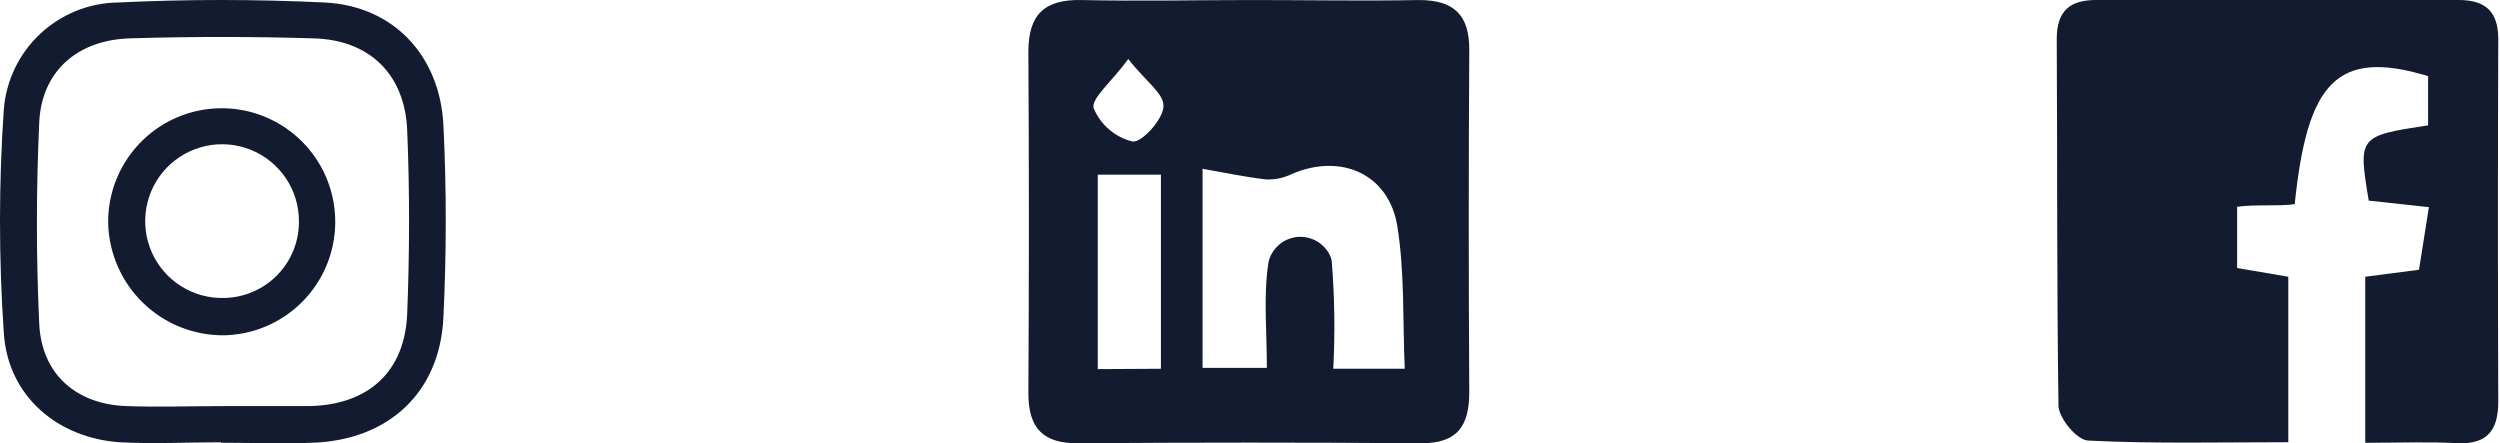<svg width="141" height="25" viewBox="0 0 141 25" fill="none" xmlns="http://www.w3.org/2000/svg">
<path d="M12.466 24.945C10.567 24.945 8.668 25.043 6.775 24.945C3.25 24.712 0.45 22.346 0.216 18.794C-0.072 14.584 -0.072 10.359 0.216 6.149C0.35 4.529 1.081 3.016 2.269 1.906C3.456 0.795 5.014 0.166 6.639 0.141C10.528 -0.047 14.417 -0.047 18.306 0.141C22.195 0.329 24.807 3.142 25.008 7.044C25.189 10.654 25.183 14.29 25.008 17.907C24.813 22.139 21.91 24.822 17.625 24.971C15.901 25.036 14.177 24.971 12.44 24.971L12.466 24.945ZM12.557 22.904C14.19 22.904 15.83 22.904 17.463 22.904C20.795 22.826 22.836 20.959 22.966 17.686C23.102 14.245 23.109 10.79 22.966 7.348C22.836 4.179 20.827 2.241 17.671 2.163C14.229 2.059 10.774 2.059 7.333 2.163C4.345 2.254 2.342 4.036 2.213 6.908C2.038 10.693 2.038 14.491 2.213 18.269C2.349 21.095 4.287 22.806 7.138 22.904C8.934 22.968 10.749 22.904 12.557 22.904Z" fill="#131B31"/>
<path d="M12.634 18.911C10.934 18.925 9.296 18.271 8.074 17.089C6.852 15.907 6.144 14.292 6.101 12.592C6.085 11.327 6.443 10.086 7.131 9.025C7.819 7.964 8.805 7.131 9.966 6.63C11.127 6.128 12.411 5.982 13.655 6.209C14.899 6.437 16.047 7.027 16.956 7.906C17.865 8.785 18.493 9.914 18.762 11.149C19.03 12.385 18.927 13.673 18.465 14.85C18.002 16.027 17.202 17.041 16.165 17.763C15.127 18.486 13.899 18.886 12.634 18.911ZM16.86 12.475C16.861 11.611 16.604 10.766 16.121 10.05C15.638 9.333 14.953 8.777 14.152 8.452C13.351 8.128 12.471 8.05 11.626 8.229C10.78 8.408 10.008 8.836 9.407 9.457C8.807 10.078 8.405 10.865 8.255 11.715C8.104 12.566 8.211 13.443 8.562 14.232C8.913 15.022 9.492 15.689 10.224 16.147C10.957 16.605 11.81 16.834 12.673 16.805C13.8 16.777 14.871 16.308 15.654 15.498C16.438 14.688 16.871 13.602 16.86 12.475Z" fill="#131B31"/>
<path d="M70.655 0.002C73.78 0.002 76.918 0.06 80.036 0.002C81.993 0.002 82.88 0.837 82.867 2.82C82.828 9.252 82.828 15.682 82.867 22.11C82.867 24.067 82.169 25.012 80.127 24.999C73.7 24.952 67.272 24.952 60.844 24.999C58.848 25.026 58 24.171 58 22.181C58.039 15.767 58.039 9.345 58 2.918C58 0.791 58.933 -0.044 61.014 0.002C64.223 0.074 67.439 0.002 70.655 0.002ZM79.227 20.798C79.11 18.052 79.227 15.364 78.81 12.761C78.333 9.8 75.613 8.619 72.847 9.819C72.403 10.036 71.912 10.139 71.419 10.12C70.231 9.989 69.064 9.735 67.824 9.519V20.746H71.451C71.451 18.659 71.255 16.734 71.529 14.875C71.556 14.693 71.613 14.516 71.699 14.353C71.854 14.057 72.085 13.807 72.37 13.632C72.655 13.456 72.982 13.361 73.316 13.357C73.651 13.352 73.98 13.438 74.27 13.605C74.559 13.773 74.798 14.015 74.961 14.308C75.038 14.44 75.088 14.586 75.111 14.738C75.274 16.754 75.302 18.779 75.196 20.798H79.227ZM65.476 20.798V9.852H61.914V20.818L65.476 20.798ZM63.636 3.329C62.677 4.633 61.542 5.547 61.679 6.095C61.871 6.559 62.169 6.972 62.55 7.299C62.931 7.627 63.383 7.86 63.871 7.98C64.367 8.071 65.567 6.78 65.619 6.023C65.671 5.266 64.615 4.601 63.636 3.329Z" fill="#131B31"/>
<path d="M133.4 24.974V15.608L136.432 15.214C136.609 14.098 136.78 13.002 136.99 11.683L133.597 11.316C132.993 7.699 133.019 7.666 136.944 7.069V4.293C131.739 2.711 130.125 4.732 129.422 11.512C128.556 11.65 127.256 11.512 126.173 11.663V15.116L129.061 15.608V24.941C125.248 24.941 121.513 25.033 117.798 24.849C117.142 24.849 116.112 23.576 116.098 22.88C116 16.008 116.039 9.104 116 2.199C116 0.597 116.755 0 118.225 0C125.045 0 131.857 0 138.67 0C140.187 0 140.902 0.656 140.902 2.205C140.876 9.018 140.876 15.833 140.902 22.651C140.902 24.278 140.278 25.079 138.565 24.994C136.852 24.909 135.277 24.974 133.4 24.974Z" fill="#131B31"/>
</svg>
